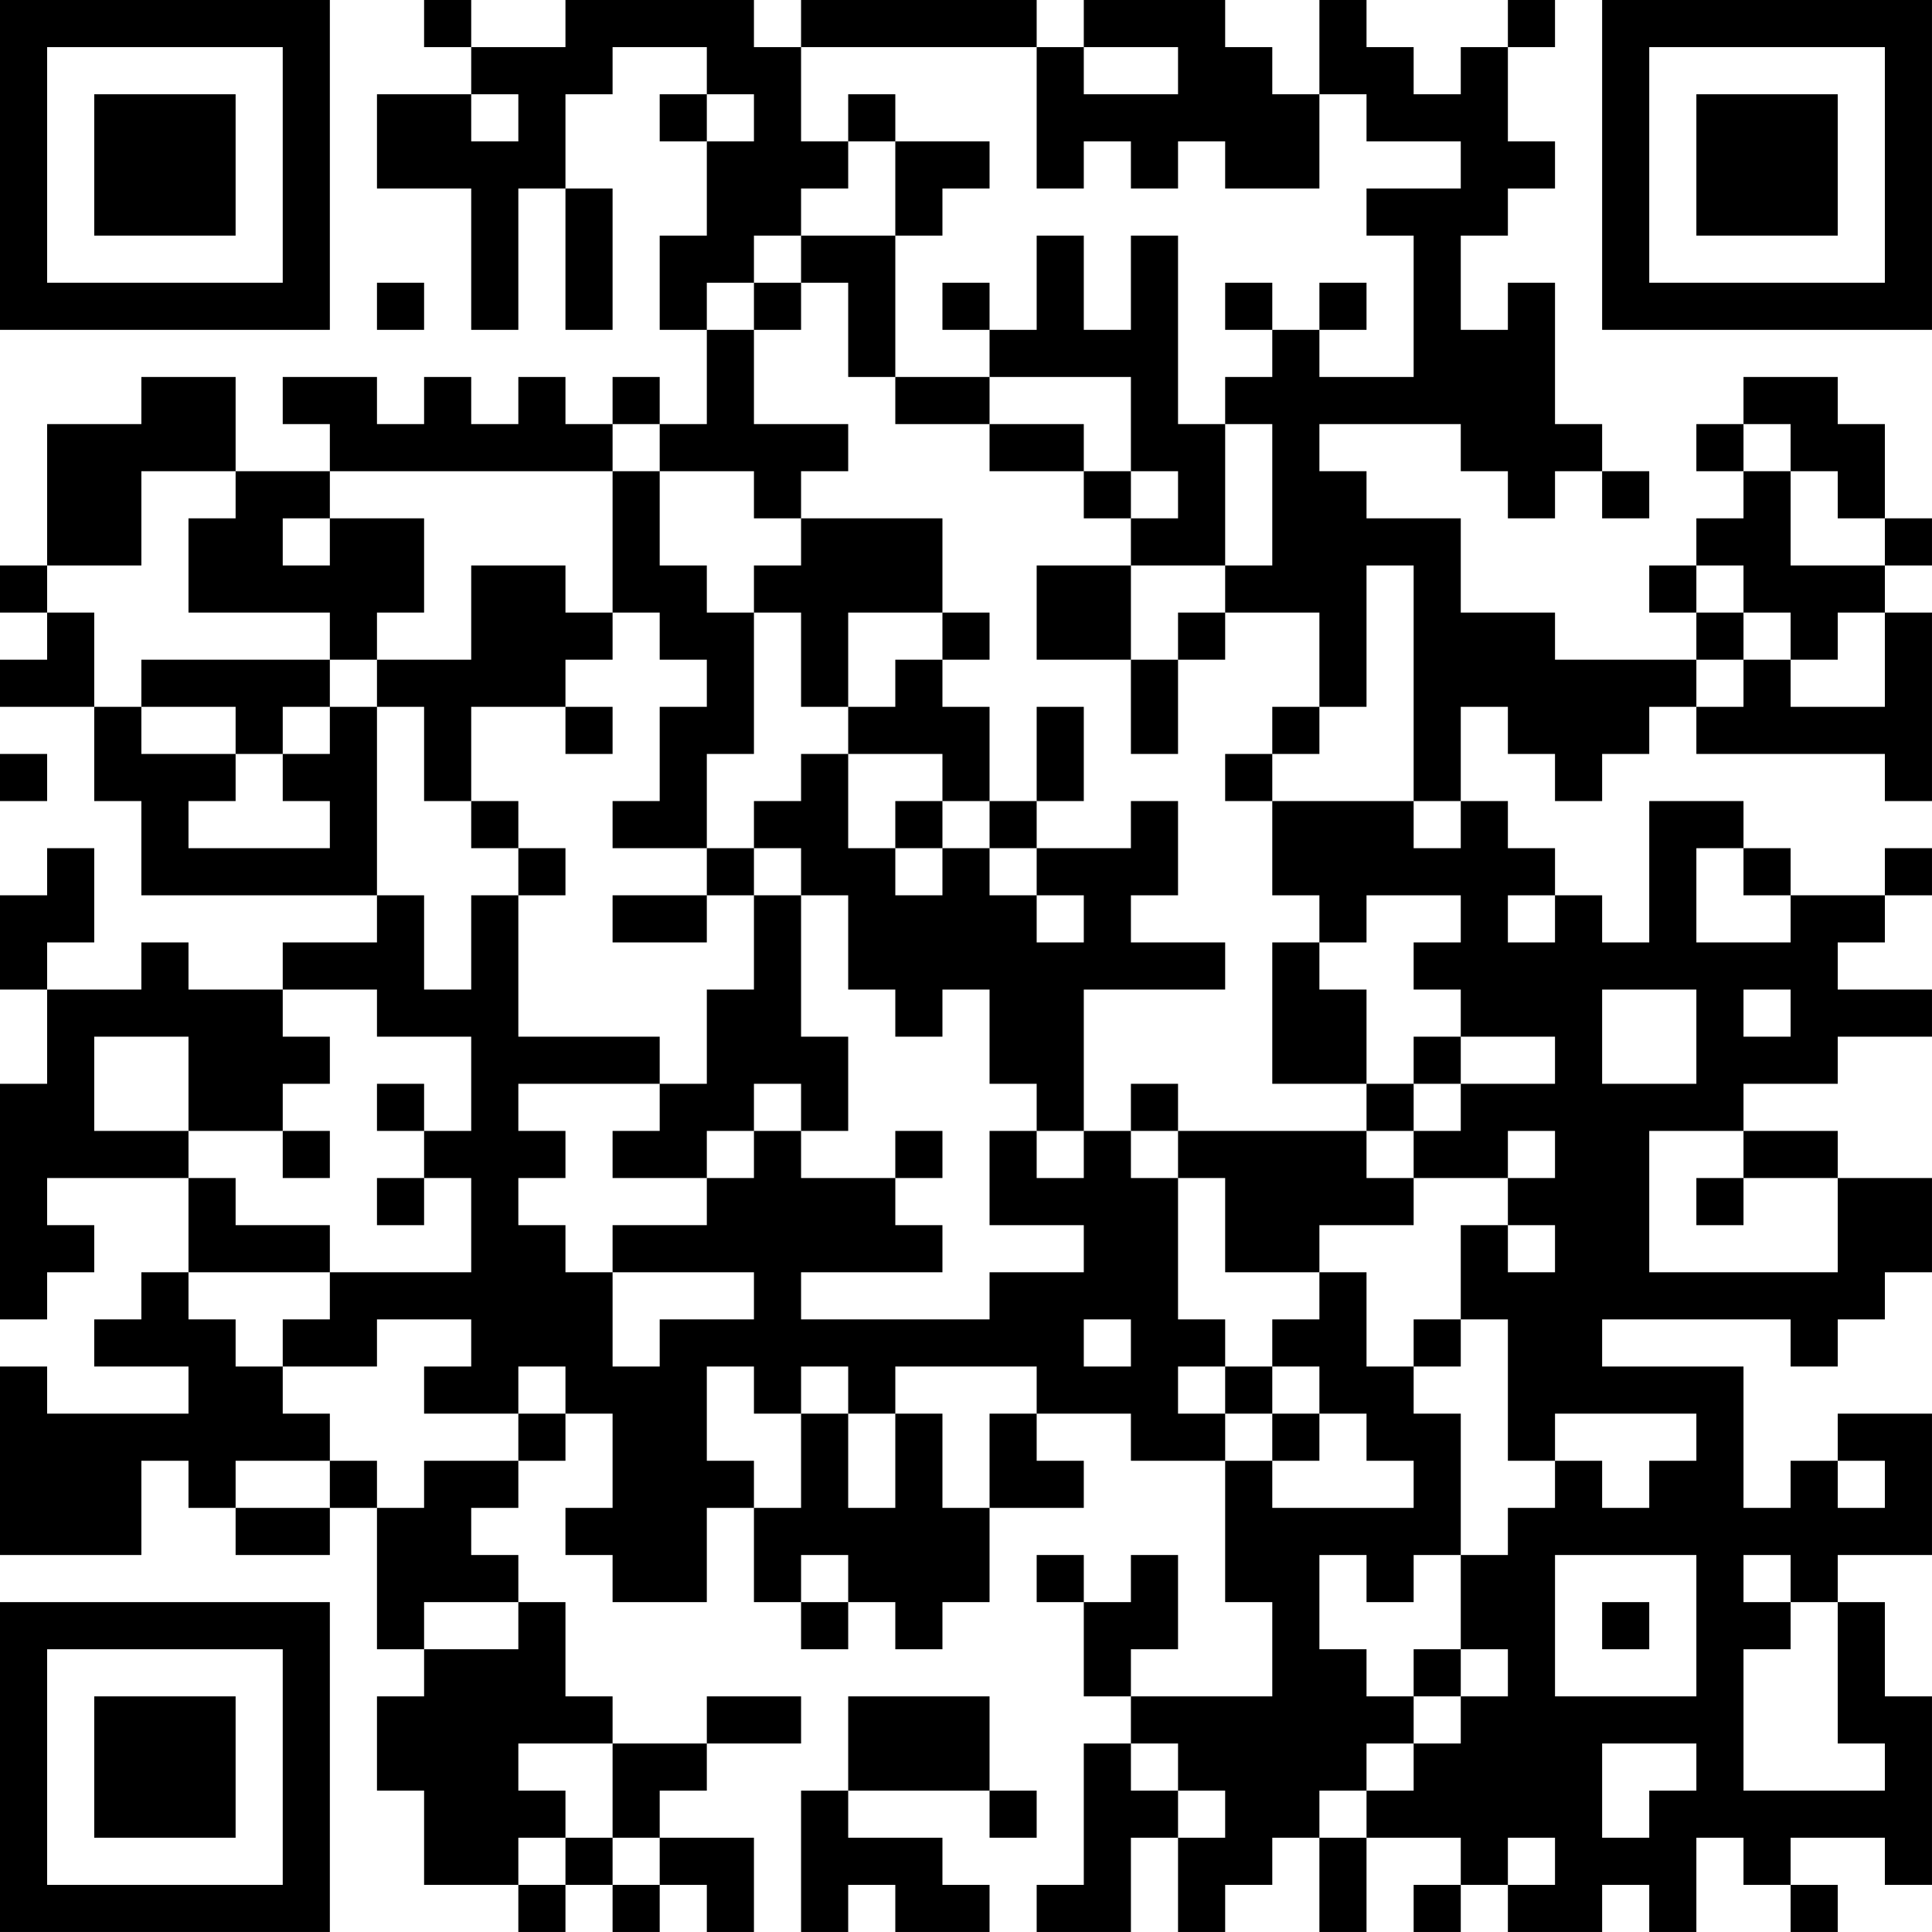 <?xml version="1.0" encoding="UTF-8"?>
<svg xmlns="http://www.w3.org/2000/svg" version="1.1" width="200" height="200" viewBox="0 0 200 200"><rect x="0" y="0" width="200" height="200" fill="#ffffff"/><g transform="scale(4.878)"><g transform="translate(0,0)"><path fill-rule="evenodd" d="M9 0L9 1L10 1L10 2L8 2L8 4L10 4L10 7L11 7L11 4L12 4L12 7L13 7L13 4L12 4L12 2L13 2L13 1L15 1L15 2L14 2L14 3L15 3L15 5L14 5L14 7L15 7L15 9L14 9L14 8L13 8L13 9L12 9L12 8L11 8L11 9L10 9L10 8L9 8L9 9L8 9L8 8L6 8L6 9L7 9L7 10L5 10L5 8L3 8L3 9L1 9L1 12L0 12L0 13L1 13L1 14L0 14L0 15L2 15L2 17L3 17L3 19L8 19L8 20L6 20L6 21L4 21L4 20L3 20L3 21L1 21L1 20L2 20L2 18L1 18L1 19L0 19L0 21L1 21L1 23L0 23L0 28L1 28L1 27L2 27L2 26L1 26L1 25L4 25L4 27L3 27L3 28L2 28L2 29L4 29L4 30L1 30L1 29L0 29L0 33L3 33L3 31L4 31L4 32L5 32L5 33L7 33L7 32L8 32L8 35L9 35L9 36L8 36L8 38L9 38L9 40L11 40L11 41L12 41L12 40L13 40L13 41L14 41L14 40L15 40L15 41L16 41L16 39L14 39L14 38L15 38L15 37L17 37L17 36L15 36L15 37L13 37L13 36L12 36L12 34L11 34L11 33L10 33L10 32L11 32L11 31L12 31L12 30L13 30L13 32L12 32L12 33L13 33L13 34L15 34L15 32L16 32L16 34L17 34L17 35L18 35L18 34L19 34L19 35L20 35L20 34L21 34L21 32L23 32L23 31L22 31L22 30L24 30L24 31L26 31L26 34L27 34L27 36L24 36L24 35L25 35L25 33L24 33L24 34L23 34L23 33L22 33L22 34L23 34L23 36L24 36L24 37L23 37L23 40L22 40L22 41L24 41L24 39L25 39L25 41L26 41L26 40L27 40L27 39L28 39L28 41L29 41L29 39L31 39L31 40L30 40L30 41L31 41L31 40L32 40L32 41L34 41L34 40L35 40L35 41L36 41L36 39L37 39L37 40L38 40L38 41L39 41L39 40L38 40L38 39L40 39L40 40L41 40L41 36L40 36L40 34L39 34L39 33L41 33L41 30L39 30L39 31L38 31L38 32L37 32L37 29L34 29L34 28L38 28L38 29L39 29L39 28L40 28L40 27L41 27L41 25L39 25L39 24L37 24L37 23L39 23L39 22L41 22L41 21L39 21L39 20L40 20L40 19L41 19L41 18L40 18L40 19L38 19L38 18L37 18L37 17L35 17L35 20L34 20L34 19L33 19L33 18L32 18L32 17L31 17L31 15L32 15L32 16L33 16L33 17L34 17L34 16L35 16L35 15L36 15L36 16L40 16L40 17L41 17L41 13L40 13L40 12L41 12L41 11L40 11L40 9L39 9L39 8L37 8L37 9L36 9L36 10L37 10L37 11L36 11L36 12L35 12L35 13L36 13L36 14L33 14L33 13L31 13L31 11L29 11L29 10L28 10L28 9L31 9L31 10L32 10L32 11L33 11L33 10L34 10L34 11L35 11L35 10L34 10L34 9L33 9L33 6L32 6L32 7L31 7L31 5L32 5L32 4L33 4L33 3L32 3L32 1L33 1L33 0L32 0L32 1L31 1L31 2L30 2L30 1L29 1L29 0L28 0L28 2L27 2L27 1L26 1L26 0L23 0L23 1L22 1L22 0L17 0L17 1L16 1L16 0L12 0L12 1L10 1L10 0ZM17 1L17 3L18 3L18 4L17 4L17 5L16 5L16 6L15 6L15 7L16 7L16 9L18 9L18 10L17 10L17 11L16 11L16 10L14 10L14 9L13 9L13 10L7 10L7 11L6 11L6 12L7 12L7 11L9 11L9 13L8 13L8 14L7 14L7 13L4 13L4 11L5 11L5 10L3 10L3 12L1 12L1 13L2 13L2 15L3 15L3 16L5 16L5 17L4 17L4 18L7 18L7 17L6 17L6 16L7 16L7 15L8 15L8 19L9 19L9 21L10 21L10 19L11 19L11 22L14 22L14 23L11 23L11 24L12 24L12 25L11 25L11 26L12 26L12 27L13 27L13 29L14 29L14 28L16 28L16 27L13 27L13 26L15 26L15 25L16 25L16 24L17 24L17 25L19 25L19 26L20 26L20 27L17 27L17 28L21 28L21 27L23 27L23 26L21 26L21 24L22 24L22 25L23 25L23 24L24 24L24 25L25 25L25 28L26 28L26 29L25 29L25 30L26 30L26 31L27 31L27 32L30 32L30 31L29 31L29 30L28 30L28 29L27 29L27 28L28 28L28 27L29 27L29 29L30 29L30 30L31 30L31 33L30 33L30 34L29 34L29 33L28 33L28 35L29 35L29 36L30 36L30 37L29 37L29 38L28 38L28 39L29 39L29 38L30 38L30 37L31 37L31 36L32 36L32 35L31 35L31 33L32 33L32 32L33 32L33 31L34 31L34 32L35 32L35 31L36 31L36 30L33 30L33 31L32 31L32 28L31 28L31 26L32 26L32 27L33 27L33 26L32 26L32 25L33 25L33 24L32 24L32 25L30 25L30 24L31 24L31 23L33 23L33 22L31 22L31 21L30 21L30 20L31 20L31 19L29 19L29 20L28 20L28 19L27 19L27 17L30 17L30 18L31 18L31 17L30 17L30 12L29 12L29 15L28 15L28 13L26 13L26 12L27 12L27 9L26 9L26 8L27 8L27 7L28 7L28 8L30 8L30 5L29 5L29 4L31 4L31 3L29 3L29 2L28 2L28 4L26 4L26 3L25 3L25 4L24 4L24 3L23 3L23 4L22 4L22 1ZM23 1L23 2L25 2L25 1ZM10 2L10 3L11 3L11 2ZM15 2L15 3L16 3L16 2ZM18 2L18 3L19 3L19 5L17 5L17 6L16 6L16 7L17 7L17 6L18 6L18 8L19 8L19 9L21 9L21 10L23 10L23 11L24 11L24 12L22 12L22 14L24 14L24 16L25 16L25 14L26 14L26 13L25 13L25 14L24 14L24 12L26 12L26 9L25 9L25 5L24 5L24 7L23 7L23 5L22 5L22 7L21 7L21 6L20 6L20 7L21 7L21 8L19 8L19 5L20 5L20 4L21 4L21 3L19 3L19 2ZM8 6L8 7L9 7L9 6ZM26 6L26 7L27 7L27 6ZM28 6L28 7L29 7L29 6ZM21 8L21 9L23 9L23 10L24 10L24 11L25 11L25 10L24 10L24 8ZM37 9L37 10L38 10L38 12L40 12L40 11L39 11L39 10L38 10L38 9ZM13 10L13 13L12 13L12 12L10 12L10 14L8 14L8 15L9 15L9 17L10 17L10 18L11 18L11 19L12 19L12 18L11 18L11 17L10 17L10 15L12 15L12 16L13 16L13 15L12 15L12 14L13 14L13 13L14 13L14 14L15 14L15 15L14 15L14 17L13 17L13 18L15 18L15 19L13 19L13 20L15 20L15 19L16 19L16 21L15 21L15 23L14 23L14 24L13 24L13 25L15 25L15 24L16 24L16 23L17 23L17 24L18 24L18 22L17 22L17 19L18 19L18 21L19 21L19 22L20 22L20 21L21 21L21 23L22 23L22 24L23 24L23 21L26 21L26 20L24 20L24 19L25 19L25 17L24 17L24 18L22 18L22 17L23 17L23 15L22 15L22 17L21 17L21 15L20 15L20 14L21 14L21 13L20 13L20 11L17 11L17 12L16 12L16 13L15 13L15 12L14 12L14 10ZM36 12L36 13L37 13L37 14L36 14L36 15L37 15L37 14L38 14L38 15L40 15L40 13L39 13L39 14L38 14L38 13L37 13L37 12ZM16 13L16 16L15 16L15 18L16 18L16 19L17 19L17 18L16 18L16 17L17 17L17 16L18 16L18 18L19 18L19 19L20 19L20 18L21 18L21 19L22 19L22 20L23 20L23 19L22 19L22 18L21 18L21 17L20 17L20 16L18 16L18 15L19 15L19 14L20 14L20 13L18 13L18 15L17 15L17 13ZM3 14L3 15L5 15L5 16L6 16L6 15L7 15L7 14ZM27 15L27 16L26 16L26 17L27 17L27 16L28 16L28 15ZM0 16L0 17L1 17L1 16ZM19 17L19 18L20 18L20 17ZM36 18L36 20L38 20L38 19L37 19L37 18ZM32 19L32 20L33 20L33 19ZM27 20L27 23L29 23L29 24L25 24L25 23L24 23L24 24L25 24L25 25L26 25L26 27L28 27L28 26L30 26L30 25L29 25L29 24L30 24L30 23L31 23L31 22L30 22L30 23L29 23L29 21L28 21L28 20ZM6 21L6 22L7 22L7 23L6 23L6 24L4 24L4 22L2 22L2 24L4 24L4 25L5 25L5 26L7 26L7 27L4 27L4 28L5 28L5 29L6 29L6 30L7 30L7 31L5 31L5 32L7 32L7 31L8 31L8 32L9 32L9 31L11 31L11 30L12 30L12 29L11 29L11 30L9 30L9 29L10 29L10 28L8 28L8 29L6 29L6 28L7 28L7 27L10 27L10 25L9 25L9 24L10 24L10 22L8 22L8 21ZM34 21L34 23L36 23L36 21ZM37 21L37 22L38 22L38 21ZM8 23L8 24L9 24L9 23ZM6 24L6 25L7 25L7 24ZM19 24L19 25L20 25L20 24ZM35 24L35 27L39 27L39 25L37 25L37 24ZM8 25L8 26L9 26L9 25ZM36 25L36 26L37 26L37 25ZM23 28L23 29L24 29L24 28ZM30 28L30 29L31 29L31 28ZM15 29L15 31L16 31L16 32L17 32L17 30L18 30L18 32L19 32L19 30L20 30L20 32L21 32L21 30L22 30L22 29L19 29L19 30L18 30L18 29L17 29L17 30L16 30L16 29ZM26 29L26 30L27 30L27 31L28 31L28 30L27 30L27 29ZM39 31L39 32L40 32L40 31ZM17 33L17 34L18 34L18 33ZM33 33L33 36L36 36L36 33ZM37 33L37 34L38 34L38 35L37 35L37 38L40 38L40 37L39 37L39 34L38 34L38 33ZM9 34L9 35L11 35L11 34ZM34 34L34 35L35 35L35 34ZM30 35L30 36L31 36L31 35ZM18 36L18 38L17 38L17 41L18 41L18 40L19 40L19 41L21 41L21 40L20 40L20 39L18 39L18 38L21 38L21 39L22 39L22 38L21 38L21 36ZM11 37L11 38L12 38L12 39L11 39L11 40L12 40L12 39L13 39L13 40L14 40L14 39L13 39L13 37ZM24 37L24 38L25 38L25 39L26 39L26 38L25 38L25 37ZM34 37L34 39L35 39L35 38L36 38L36 37ZM32 39L32 40L33 40L33 39ZM0 0L0 7L7 7L7 0ZM1 1L1 6L6 6L6 1ZM2 2L2 5L5 5L5 2ZM34 0L34 7L41 7L41 0ZM35 1L35 6L40 6L40 1ZM36 2L36 5L39 5L39 2ZM0 34L0 41L7 41L7 34ZM1 35L1 40L6 40L6 35ZM2 36L2 39L5 39L5 36Z" fill="#000000"/></g></g></svg>
